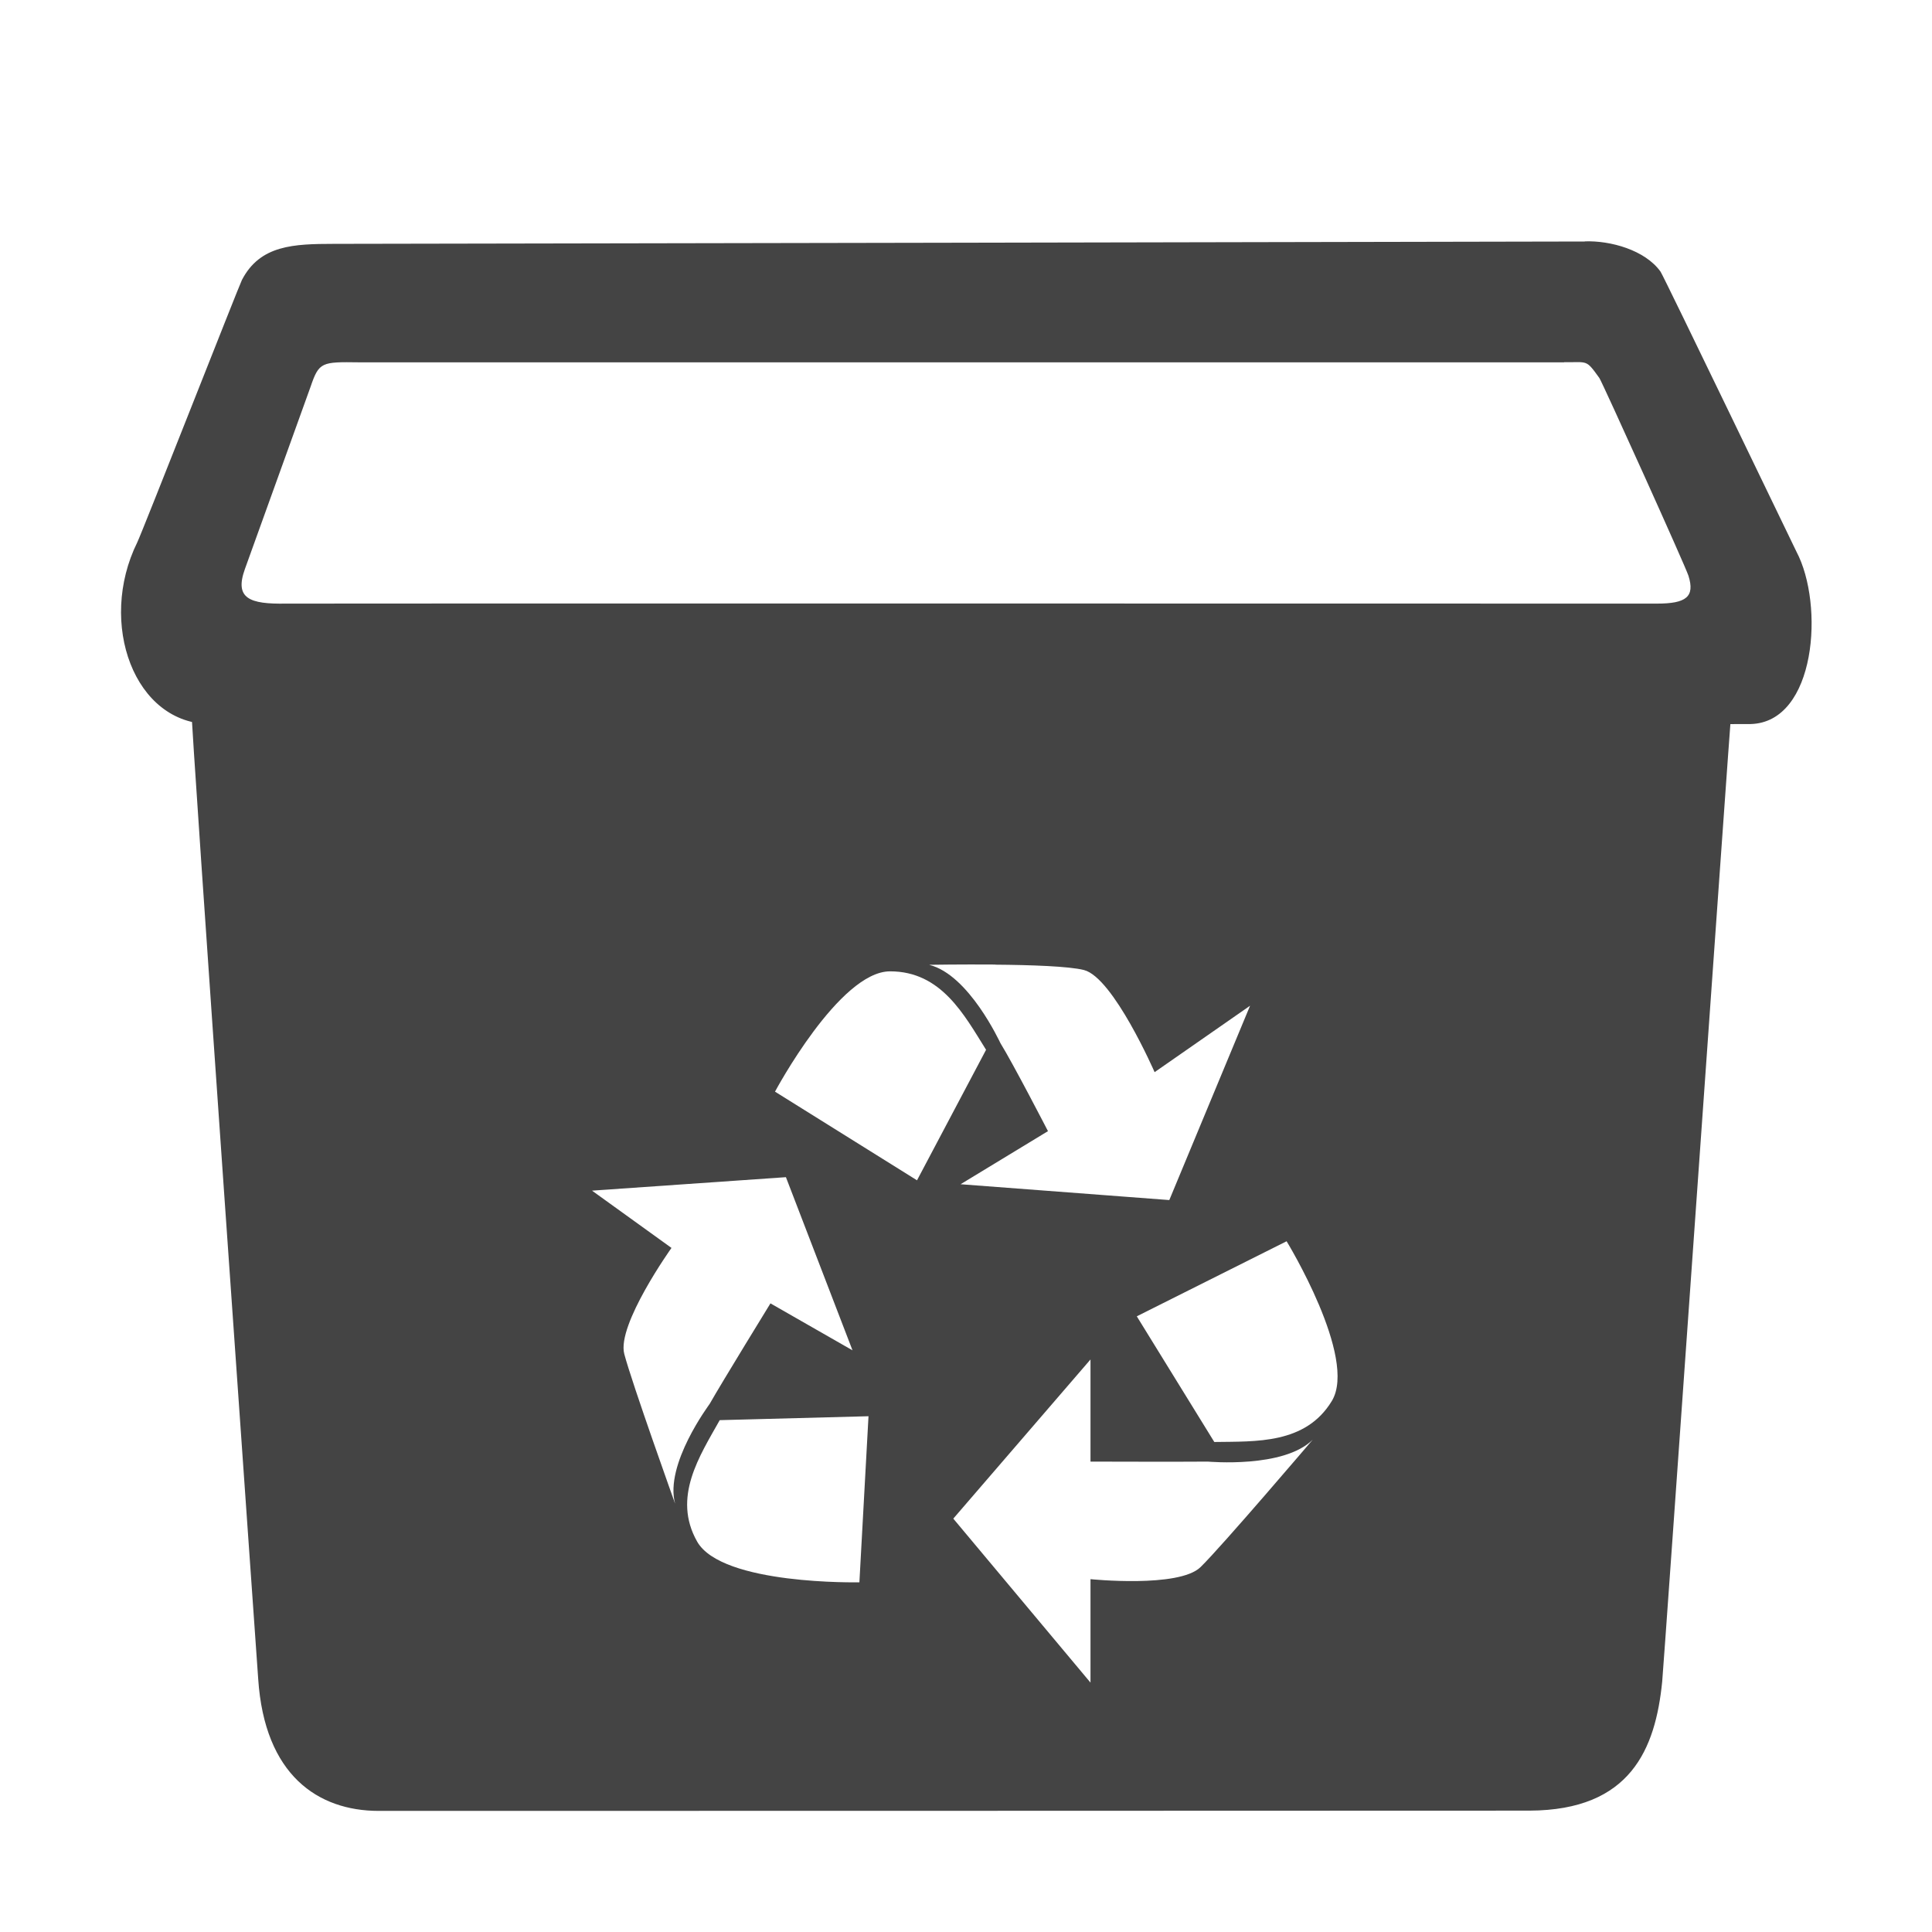 <svg width="16" height="16" version="1.1" viewBox="0 0 16 16" xmlns="http://www.w3.org/2000/svg">
<defs>
<style id="current-color-scheme" type="text/css">.ColorScheme-Text { color:#444444; } .ColorScheme-Highlight { color:#5294e2; }</style>
</defs>
<g transform="matrix(1.077 0 0 1.083 -19.461 -1.249)" fill="#444" fill-rule="evenodd">
<path d="m19.543 6.6c-0.013-0.01 0.512 7.388 0.512 7.391 0.049 0.739 0.462 1.009 0.924 1.01 0.017 3.7e-5 8.667-0.001 8.852-2e-3 0.778-0.003 0.968-0.472 1.02-0.986 0.004-0.01 0.527-7.403 0.531-7.412zm6.18 1.93c0.27 0.002 0.568 0.012 0.682 0.041 0.226 0.058 0.543 0.781 0.543 0.781l0.734-0.508-0.621 1.486-1.605-0.121 0.672-0.406s-0.269-0.518-0.365-0.672c-0.004-0.006-0.242-0.525-0.549-0.6 0 0 0.24-0.004 0.51-0.002zm-0.809 0.051c0.394 0 0.57 0.333 0.738 0.6l-0.531 0.998-1.092-0.678s0.494-0.92 0.885-0.92zm-0.801 1.574 0.512 1.324-0.631-0.359s-0.377 0.61-0.467 0.768c-0.003 6e-3 -0.349 0.463-0.266 0.764 0 0-0.332-0.922-0.391-1.145-0.059-0.223 0.363-0.811 0.363-0.811l-0.611-0.438zm3.85 0.49s0.548 0.891 0.348 1.221c-0.202 0.332-0.585 0.309-0.904 0.314l-0.596-0.961zm-1.508 0.904v0.781s0.719 0.002 0.902 0c7e-3 -6.5e-5 0.584 0.053 0.807-0.168 0 0-0.696 0.813-0.863 0.975-0.167 0.161-0.846 0.092-0.846 0.092v0.791l-1.055-1.254zm-1.707 0.434-0.07 1.27s-1.058 0.023-1.248-0.312c-0.192-0.338 0.019-0.653 0.174-0.928z"/>
<path d="m30.256 3c-0.039 0.001-9.581 0.018-9.619 0.018-0.308 6.43e-4 -0.567 0.008-0.707 0.276-0.024 0.047-0.769 1.935-0.805 2.007-0.306 0.617-0.023 1.394 0.568 1.389 0.113-9.512e-4 11.658 0.005 11.838 0 0.504-0.013 0.568-0.914 0.352-1.319-0.012-0.023-1.019-2.104-1.045-2.141-0.119-0.165-0.385-0.238-0.582-0.231zm-0.159 0.923c0.184 0.002 0.166-0.024 0.271 0.121 0.023 0.033 0.665 1.446 0.685 1.512 0.051 0.161-0.017 0.213-0.242 0.213-0.159 0-10.443-0.002-10.542 0-0.281 0.005-0.398-0.039-0.316-0.265 0.024-0.066 0.49-1.351 0.505-1.394 0.065-0.189 0.084-0.19 0.375-0.186 0.033 4.036e-4 9.23-3.828e-4 9.264 0z"/>
</g>
</svg>
